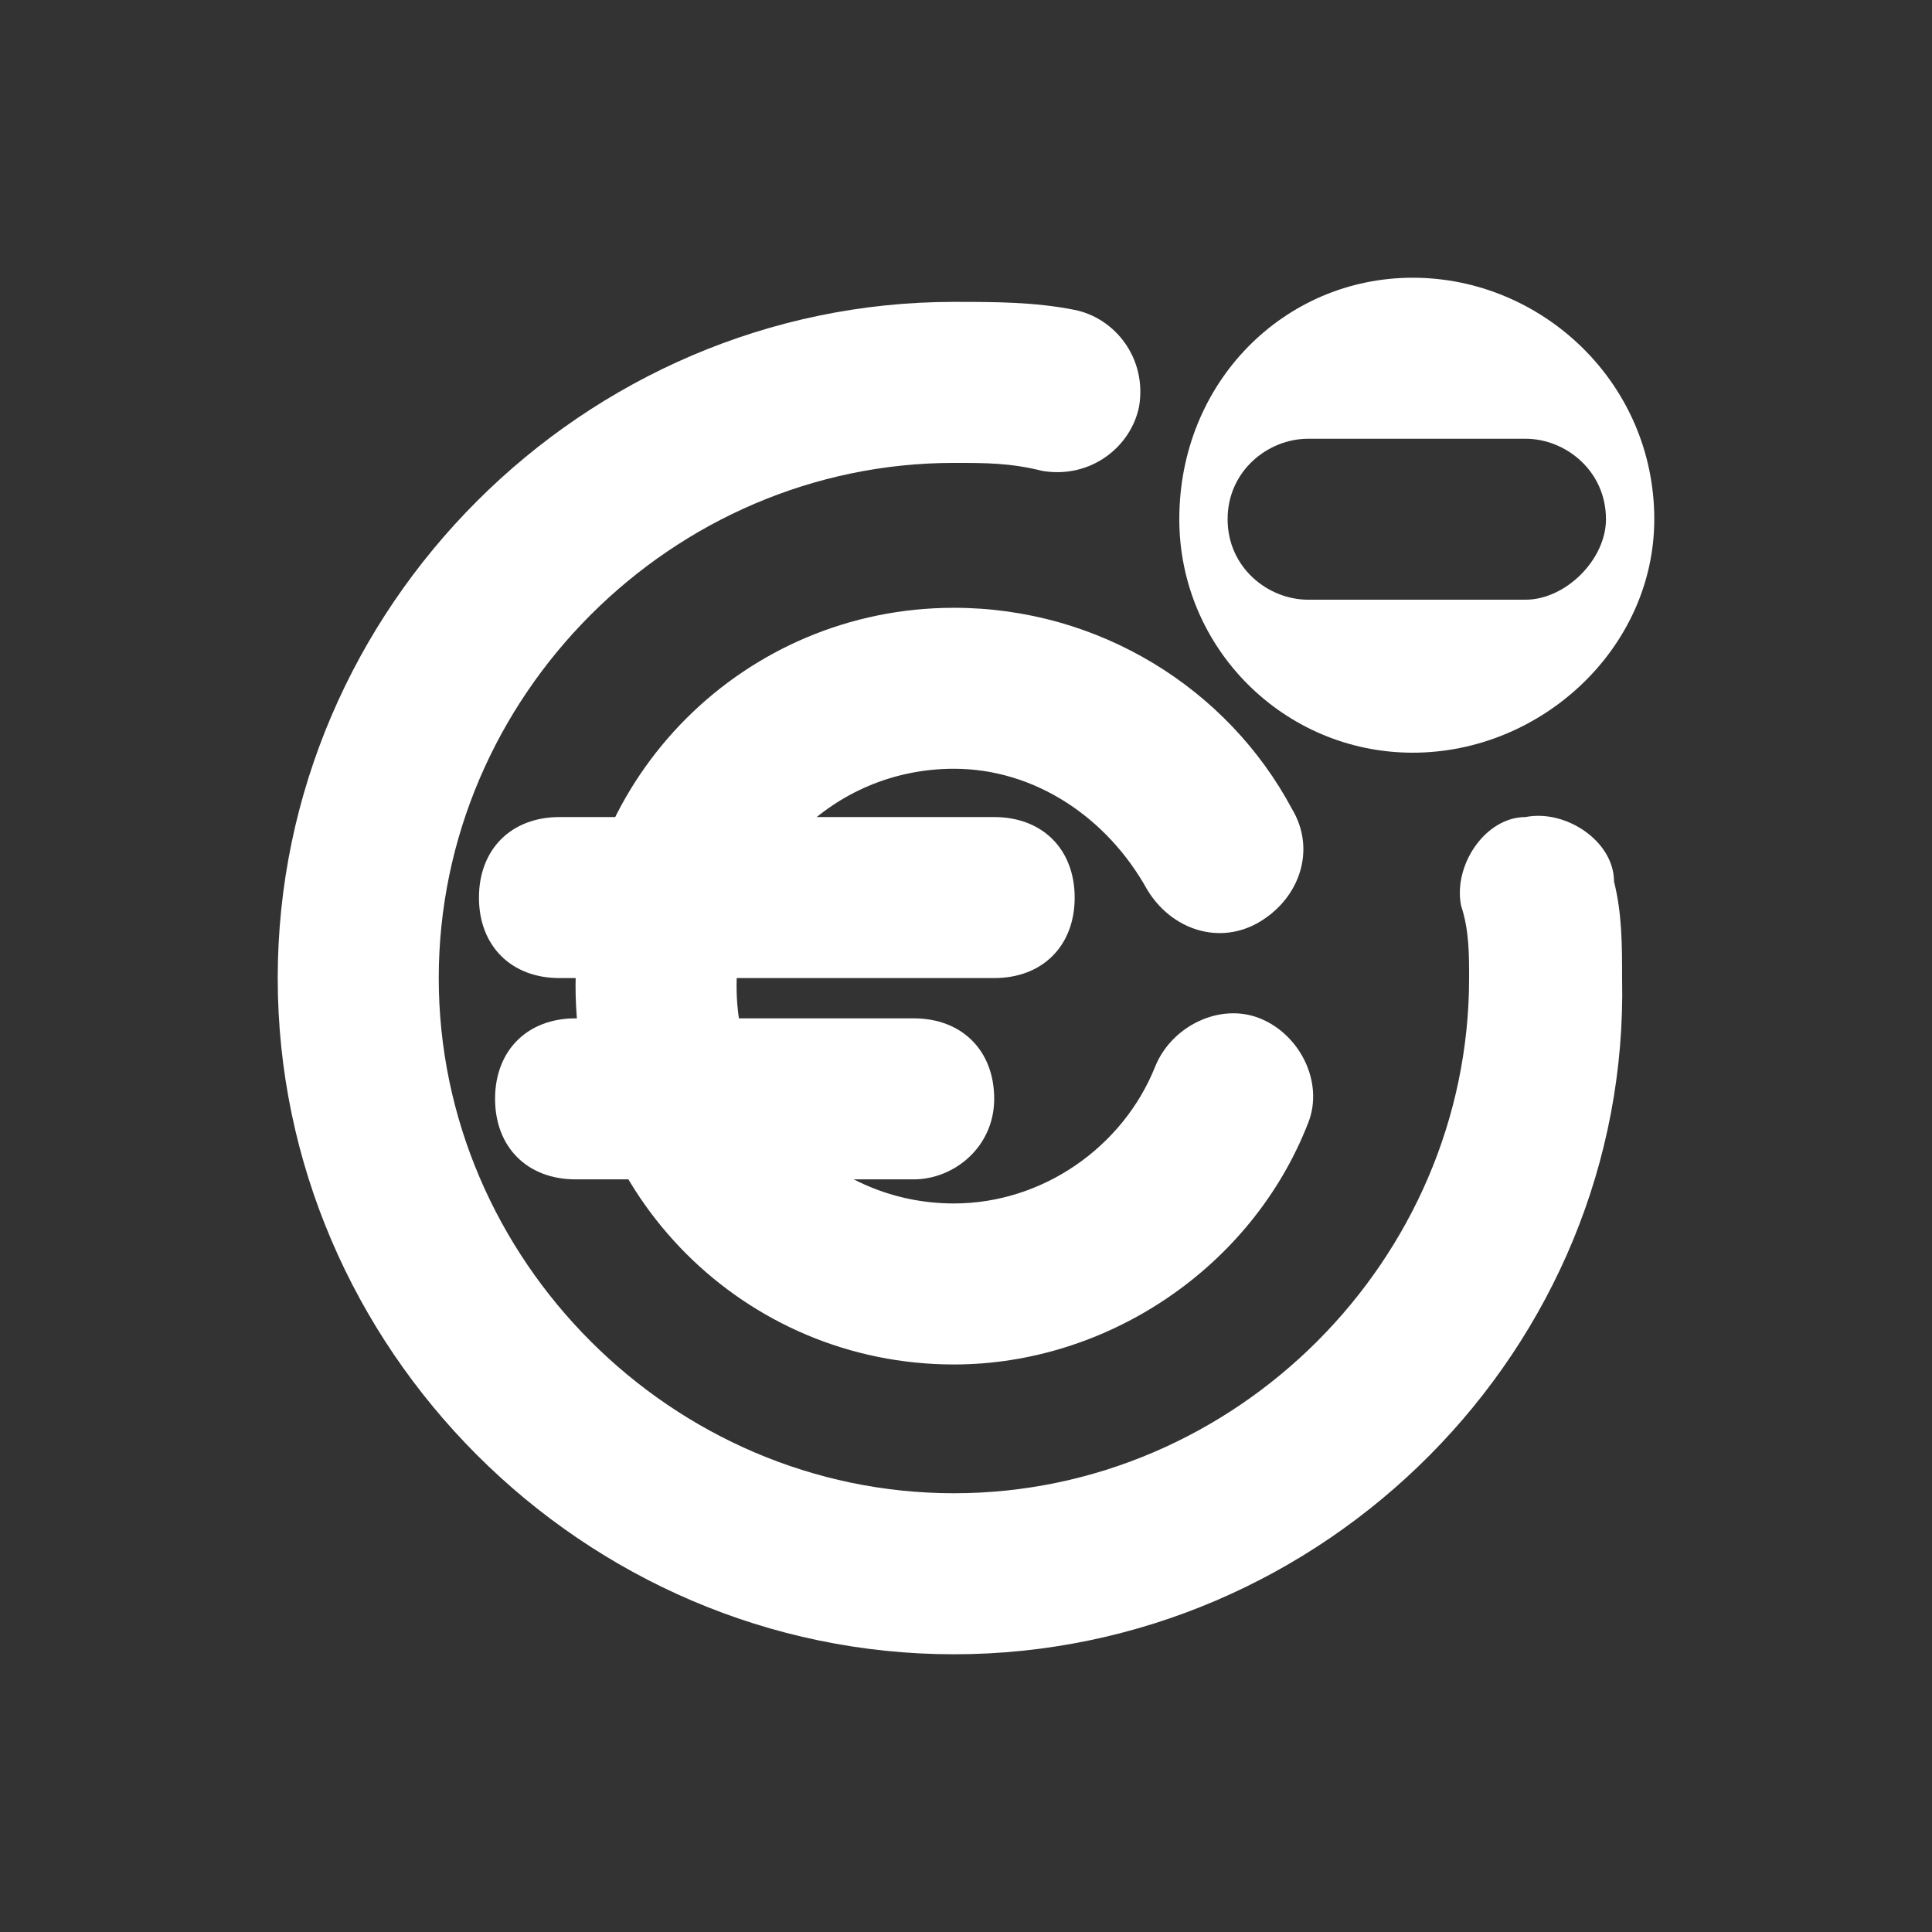 <svg width="32" height="32" viewBox="0 0 32 32" fill="none" xmlns="http://www.w3.org/2000/svg">
<rect x="0" y="0" width="32" height="32" fill="#333333" stroke="none"/>
<path d="M15.8 27.4C9.667 27.4 4.6 22.333 4.6 16.2C4.6 10.067 9.667 5 15.8 5C16.467 5 17.133 5 17.8 5.133C18.467 5.267 19 5.933 18.867 6.733C18.733 7.4 18.067 7.933 17.267 7.8C16.733 7.667 16.333 7.667 15.8 7.667C11.133 7.667 7.267 11.533 7.267 16.2C7.267 20.867 11.133 24.733 15.8 24.733C20.467 24.733 24.333 20.867 24.333 16.2C24.333 15.8 24.333 15.4 24.2 15C24.067 14.333 24.6 13.533 25.267 13.533C25.933 13.4 26.733 13.933 26.733 14.6C26.867 15.133 26.867 15.667 26.867 16.2C27 22.333 21.933 27.4 15.8 27.4Z" fill="#FFFFFF"/>
<path d="M15.8 22.6C12.333 22.6 9.533 19.8 9.533 16.333C9.533 12.867 12.333 10.067 15.8 10.067C18.2 10.067 20.333 11.4 21.4 13.4C21.8 14.067 21.533 14.867 20.867 15.267C20.2 15.667 19.4 15.4 19 14.733C18.333 13.533 17.133 12.733 15.8 12.733C13.8 12.733 12.2 14.333 12.2 16.333C12.2 18.333 13.8 19.933 15.8 19.933C17.267 19.933 18.6 19 19.133 17.667C19.4 17 20.2 16.6 20.867 16.867C21.533 17.133 21.933 17.933 21.667 18.6C20.733 21 18.333 22.6 15.8 22.6Z" fill="#FFFFFF"/>
<path d="M16.467 16.2H9.267C8.467 16.2 7.933 15.667 7.933 14.867C7.933 14.067 8.467 13.533 9.267 13.533H16.467C17.267 13.533 17.8 14.067 17.8 14.867C17.8 15.667 17.267 16.2 16.467 16.2Z" fill="#FFFFFF"/>
<path d="M15.133 19.534H9.533C8.733 19.534 8.2 19 8.2 18.2C8.2 17.4 8.733 16.867 9.533 16.867H15.133C15.933 16.867 16.467 17.4 16.467 18.2C16.467 19 15.8 19.534 15.133 19.534Z" fill="#FFFFFF"/>
<path d="M23.4 4.6C21.267 4.6 19.533 6.333 19.533 8.6C19.533 10.733 21.267 12.467 23.4 12.467C25.533 12.467 27.4 10.733 27.4 8.6C27.4 6.333 25.533 4.6 23.4 4.6ZM25.267 9.933H21.667C21 9.933 20.333 9.4 20.333 8.6C20.333 7.8 21 7.267 21.667 7.267H25.267C25.933 7.267 26.6 7.8 26.6 8.6C26.6 9.267 25.933 9.933 25.267 9.933Z" fill="#FFFFFF"/>
</svg>
